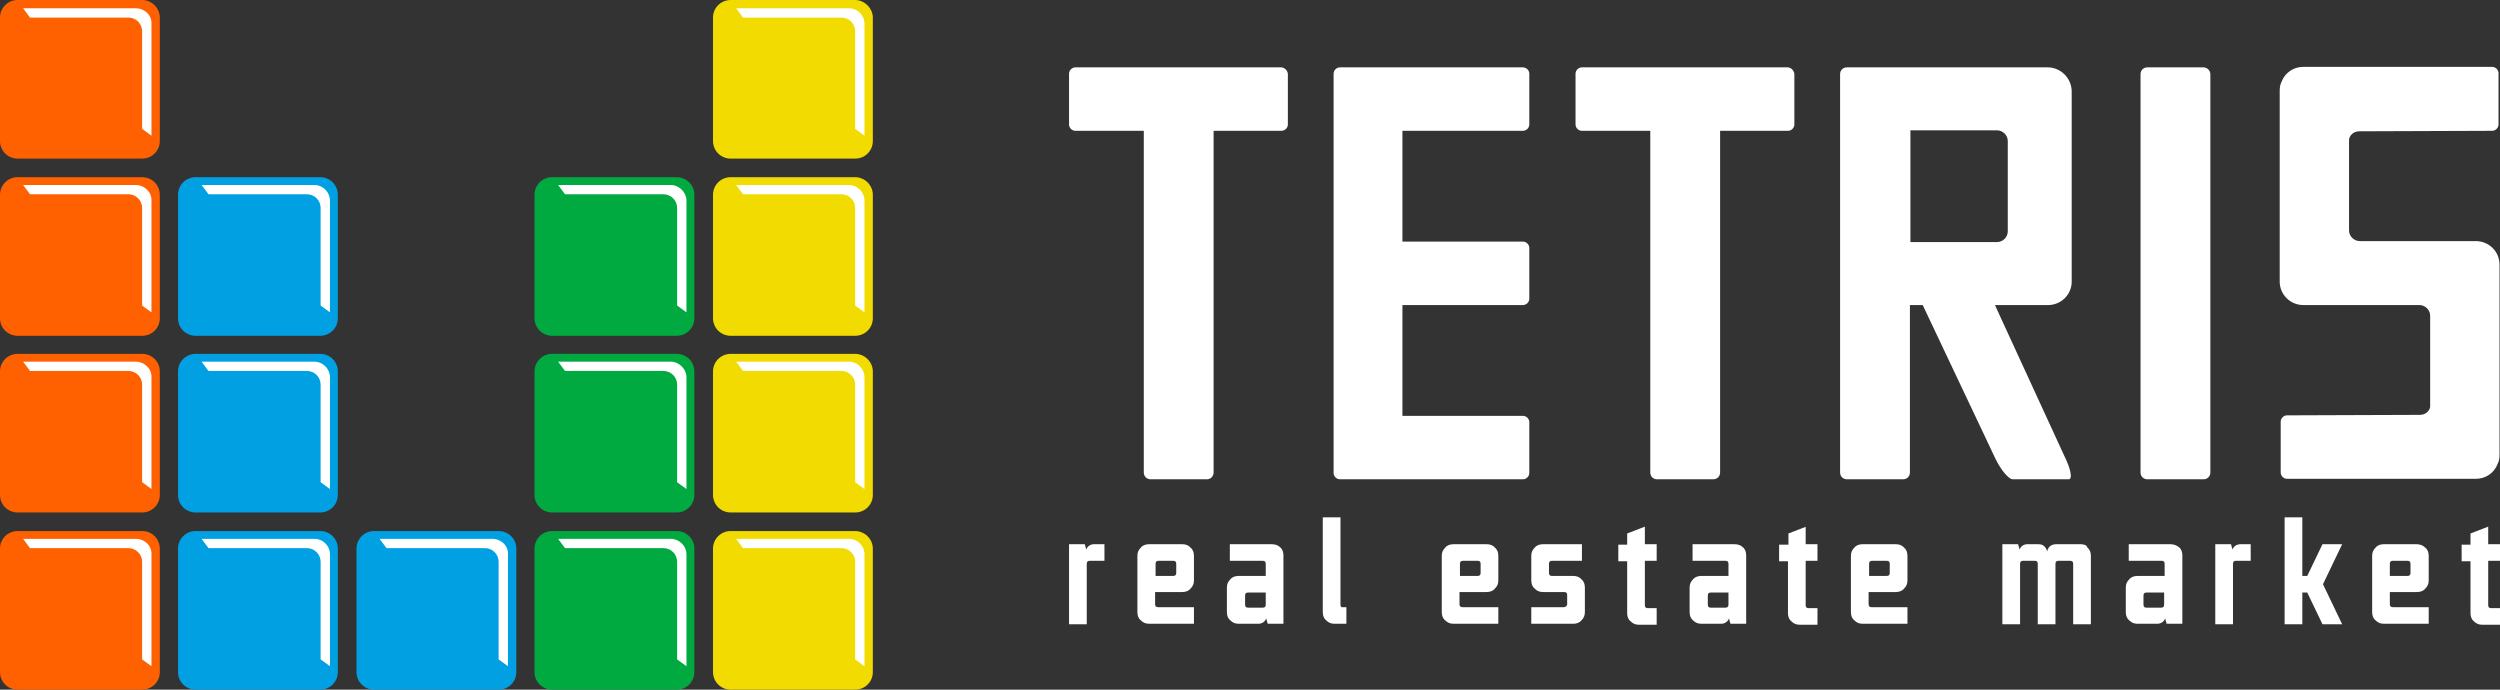 <svg width="145" height="40" viewBox="0 0 145 40" fill="none" xmlns="http://www.w3.org/2000/svg">
<rect x="0" y="0" width="145" height="40" fill="#333333" stroke="none"/>
<path d="M8.243 0H1.027C0.456 0 0 0.453 0 1.019V8.181C0 8.747 0.456 9.2 1.027 9.2H8.243C8.813 9.2 9.269 8.747 9.269 8.181V1.019C9.269 0.481 8.813 0 8.243 0ZM8.243 10.276H1.027C0.456 10.276 0 10.729 0 11.295V18.457C0 19.023 0.456 19.476 1.027 19.476H8.243C8.813 19.476 9.269 19.023 9.269 18.457V11.295C9.269 10.729 8.813 10.276 8.243 10.276ZM8.243 20.524H1.027C0.456 20.524 0 20.977 0 21.543V28.705C0 29.271 0.456 29.724 1.027 29.724H8.243C8.813 29.724 9.269 29.271 9.269 28.705V21.543C9.269 20.977 8.813 20.524 8.243 20.524ZM8.243 30.8H1.027C0.456 30.8 0 31.253 0 31.819V38.981C0 39.547 0.456 40 1.027 40H8.243C8.813 40 9.269 39.547 9.269 38.981V31.819C9.269 31.253 8.813 30.8 8.243 30.8Z" fill="#FF6000"/>
<path d="M39.245 10.276H32.029C31.459 10.276 31.002 10.729 31.002 11.295V18.457C31.002 19.023 31.459 19.476 32.029 19.476H39.245C39.815 19.476 40.272 19.023 40.272 18.457V11.295C40.272 10.729 39.815 10.276 39.245 10.276ZM39.245 20.524H32.029C31.459 20.524 31.002 20.977 31.002 21.543V28.705C31.002 29.271 31.459 29.724 32.029 29.724H39.245C39.815 29.724 40.272 29.271 40.272 28.705V21.543C40.272 20.977 39.815 20.524 39.245 20.524ZM39.245 30.8H32.029C31.459 30.8 31.002 31.253 31.002 31.819V38.981C31.002 39.547 31.459 40 32.029 40H39.245C39.815 40 40.272 39.547 40.272 38.981V31.819C40.272 31.253 39.815 30.8 39.245 30.8Z" fill="#00AA40"/>
<path d="M49.598 10.276H42.382C41.812 10.276 41.355 10.729 41.355 11.295V18.457C41.355 19.023 41.812 19.476 42.382 19.476H49.598C50.168 19.476 50.624 19.023 50.624 18.457V11.295C50.624 10.729 50.14 10.276 49.598 10.276ZM49.598 0H42.382C41.812 0 41.355 0.453 41.355 1.019V8.181C41.355 8.747 41.812 9.2 42.382 9.2H49.598C50.168 9.2 50.624 8.747 50.624 8.181V1.019C50.624 0.481 50.14 0 49.598 0ZM49.598 20.524H42.382C41.812 20.524 41.355 20.977 41.355 21.543V28.705C41.355 29.271 41.812 29.724 42.382 29.724H49.598C50.168 29.724 50.624 29.271 50.624 28.705V21.543C50.624 20.977 50.14 20.524 49.598 20.524ZM49.598 30.8H42.382C41.812 30.8 41.355 31.253 41.355 31.819V38.981C41.355 39.547 41.812 40 42.382 40H49.598C50.168 40 50.624 39.547 50.624 38.981V31.819C50.624 31.253 50.14 30.8 49.598 30.8Z" fill="#F1DB01"/>
<path d="M18.567 10.276H11.351C10.781 10.276 10.325 10.729 10.325 11.295V18.457C10.325 19.023 10.781 19.476 11.351 19.476H18.567C19.137 19.476 19.594 19.023 19.594 18.457V11.295C19.594 10.729 19.137 10.276 18.567 10.276ZM18.567 20.524H11.351C10.781 20.524 10.325 20.977 10.325 21.543V28.705C10.325 29.271 10.781 29.724 11.351 29.724H18.567C19.137 29.724 19.594 29.271 19.594 28.705V21.543C19.594 20.977 19.137 20.524 18.567 20.524ZM18.567 30.8H11.351C10.781 30.8 10.325 31.253 10.325 31.819V38.981C10.325 39.547 10.781 40 11.351 40H18.567C19.137 40 19.594 39.547 19.594 38.981V31.819C19.594 31.253 19.137 30.8 18.567 30.8ZM28.92 30.8H21.704C21.134 30.8 20.677 31.253 20.677 31.819V38.981C20.677 39.547 21.134 40 21.704 40H28.92C29.491 40 29.947 39.547 29.947 38.981V31.819C29.947 31.253 29.491 30.8 28.92 30.8Z" fill="#00A0E2"/>
<path d="M7.872 0.481H1.369H1.341L1.74 1.019C1.768 1.019 1.768 1.019 1.797 1.019H7.444C7.9 1.019 8.243 1.387 8.243 1.812V7.417C8.243 7.445 8.243 7.445 8.243 7.473L8.785 7.87V7.841V1.387C8.813 0.878 8.385 0.481 7.872 0.481ZM7.872 10.729H1.369H1.341L1.74 11.267C1.768 11.267 1.768 11.267 1.797 11.267H7.444C7.9 11.267 8.243 11.635 8.243 12.059V17.665C8.243 17.693 8.243 17.693 8.243 17.721L8.785 18.117V18.089V11.635C8.813 11.154 8.385 10.729 7.872 10.729ZM7.872 20.977H1.369H1.341L1.74 21.515C1.768 21.515 1.768 21.515 1.797 21.515H7.444C7.9 21.515 8.243 21.883 8.243 22.307V27.912C8.243 27.941 8.243 27.941 8.243 27.969L8.785 28.365V28.337V21.883C8.813 21.401 8.385 20.977 7.872 20.977ZM7.872 31.253H1.369H1.341L1.74 31.791C1.768 31.791 1.768 31.791 1.797 31.791H7.444C7.9 31.791 8.243 32.158 8.243 32.583V38.188C8.243 38.217 8.243 38.217 8.243 38.245L8.785 38.641V38.613V32.158C8.813 31.649 8.385 31.253 7.872 31.253ZM18.225 10.729H11.722H11.694L12.093 11.267C12.121 11.267 12.121 11.267 12.15 11.267H17.797C18.253 11.267 18.596 11.635 18.596 12.059V17.665C18.596 17.693 18.596 17.693 18.596 17.721L19.138 18.117V18.089V11.635C19.138 11.154 18.738 10.729 18.225 10.729ZM18.225 20.977H11.722H11.694L12.093 21.515C12.121 21.515 12.121 21.515 12.15 21.515H17.797C18.253 21.515 18.596 21.883 18.596 22.307V27.912C18.596 27.941 18.596 27.941 18.596 27.969L19.138 28.365V28.337V21.883C19.138 21.401 18.738 20.977 18.225 20.977ZM18.225 31.253H11.722H11.694L12.093 31.791C12.121 31.791 12.121 31.791 12.15 31.791H17.797C18.253 31.791 18.596 32.158 18.596 32.583V38.188C18.596 38.217 18.596 38.217 18.596 38.245L19.138 38.641V38.613V32.158C19.138 31.649 18.738 31.253 18.225 31.253ZM38.903 10.729H32.4H32.371L32.77 11.267C32.799 11.267 32.799 11.267 32.828 11.267H38.475C38.931 11.267 39.273 11.635 39.273 12.059V17.665C39.273 17.693 39.273 17.693 39.273 17.721L39.815 18.117V18.089V11.635C39.815 11.154 39.387 10.729 38.903 10.729ZM38.903 20.977H32.4H32.371L32.77 21.515C32.799 21.515 32.799 21.515 32.828 21.515H38.475C38.931 21.515 39.273 21.883 39.273 22.307V27.912C39.273 27.941 39.273 27.941 39.273 27.969L39.815 28.365V28.337V21.883C39.815 21.401 39.387 20.977 38.903 20.977ZM38.903 31.253H32.4H32.371L32.77 31.791C32.799 31.791 32.799 31.791 32.828 31.791H38.475C38.931 31.791 39.273 32.158 39.273 32.583V38.188C39.273 38.217 39.273 38.217 39.273 38.245L39.815 38.641V38.613V32.158C39.815 31.649 39.387 31.253 38.903 31.253ZM49.227 10.729H42.724H42.696L43.095 11.267C43.124 11.267 43.124 11.267 43.152 11.267H48.799C49.256 11.267 49.598 11.635 49.598 12.059V17.665C49.598 17.693 49.598 17.693 49.598 17.721L50.14 18.117V18.089V11.635C50.14 11.154 49.74 10.729 49.227 10.729ZM49.227 0.481H42.724H42.696L43.095 1.019C43.124 1.019 43.124 1.019 43.152 1.019H48.799C49.256 1.019 49.598 1.387 49.598 1.812V7.417C49.598 7.445 49.598 7.445 49.598 7.473L50.14 7.87V7.841V1.387C50.14 0.878 49.74 0.481 49.227 0.481ZM49.227 20.977H42.724H42.696L43.095 21.515C43.124 21.515 43.124 21.515 43.152 21.515H48.799C49.256 21.515 49.598 21.883 49.598 22.307V27.912C49.598 27.941 49.598 27.941 49.598 27.969L50.14 28.365V28.337V21.883C50.14 21.401 49.74 20.977 49.227 20.977ZM49.227 31.253H42.724H42.696L43.095 31.791C43.124 31.791 43.124 31.791 43.152 31.791H48.799C49.256 31.791 49.598 32.158 49.598 32.583V38.188C49.598 38.217 49.598 38.217 49.598 38.245L50.14 38.641V38.613V32.158C50.14 31.649 49.74 31.253 49.227 31.253ZM28.549 31.253H22.047H22.018L22.418 31.791C22.446 31.791 22.446 31.791 22.474 31.791H28.122C28.578 31.791 28.92 32.158 28.92 32.583V38.188C28.92 38.217 28.92 38.217 28.92 38.245L29.462 38.641V38.613V32.158C29.491 31.649 29.063 31.253 28.549 31.253Z" fill="white"/>
<path d="M74.297 3.907H62.375C62.175 3.907 62.004 4.076 62.004 4.275V7.219C62.004 7.417 62.175 7.587 62.375 7.587H66.34V27.403C66.34 27.629 66.511 27.799 66.739 27.799H69.99C70.218 27.799 70.389 27.629 70.389 27.403V7.587H74.325C74.525 7.587 74.696 7.417 74.696 7.219V4.275C74.668 4.076 74.496 3.907 74.297 3.907ZM88.329 3.907H77.719C77.52 3.907 77.349 4.076 77.349 4.275V27.431C77.349 27.629 77.52 27.799 77.719 27.799H88.329C88.529 27.799 88.7 27.629 88.7 27.431V24.487C88.7 24.289 88.529 24.119 88.329 24.119H81.341V17.693H88.329C88.529 17.693 88.7 17.523 88.7 17.325V14.381C88.7 14.183 88.529 14.013 88.329 14.013H81.341V7.587H88.329C88.529 7.587 88.7 7.417 88.7 7.219V4.275C88.7 4.076 88.529 3.907 88.329 3.907ZM103.673 3.907H91.752C91.552 3.907 91.381 4.076 91.381 4.275V7.219C91.381 7.417 91.552 7.587 91.752 7.587H95.716V27.403C95.716 27.629 95.887 27.799 96.115 27.799H99.367C99.595 27.799 99.766 27.629 99.766 27.403V7.587H103.702C103.902 7.587 104.073 7.417 104.073 7.219V4.275C104.044 4.076 103.873 3.907 103.673 3.907ZM143.603 13.984H136.872C136.529 13.984 136.244 13.701 136.244 13.362V8.181C136.244 8.096 136.244 8.04 136.273 7.983C136.358 7.757 136.586 7.615 136.843 7.615L144.544 7.587C144.743 7.587 144.914 7.417 144.914 7.219V4.246C144.914 4.048 144.743 3.878 144.544 3.878H133.592C133.021 3.878 132.536 4.218 132.337 4.727C132.251 4.897 132.223 5.067 132.223 5.265V16.334C132.223 17.07 132.822 17.693 133.592 17.693H140.323C140.665 17.693 140.95 17.976 140.95 18.316V23.496C140.95 23.581 140.95 23.638 140.922 23.694C140.836 23.921 140.608 24.062 140.351 24.062L132.651 24.09C132.451 24.09 132.28 24.26 132.28 24.459V27.403C132.28 27.601 132.451 27.771 132.651 27.771H143.603C144.173 27.771 144.658 27.431 144.857 26.921C144.943 26.752 144.972 26.582 144.972 26.384V15.343C144.972 14.579 144.344 13.984 143.603 13.984ZM118.761 3.907H107.124C106.896 3.907 106.725 4.076 106.725 4.303V27.403C106.725 27.629 106.896 27.799 107.124 27.799H110.376C110.604 27.799 110.775 27.629 110.775 27.403V17.693H111.517L115.738 26.61C116.051 27.261 116.508 27.799 116.736 27.799H119.987C120.187 27.799 120.13 27.346 119.873 26.752L115.823 17.948C115.795 17.863 115.738 17.778 115.709 17.693H118.789C119.531 17.693 120.158 17.098 120.158 16.334V5.265C120.13 4.529 119.531 3.907 118.761 3.907ZM116.451 13.418C116.451 13.758 116.165 14.041 115.823 14.041H110.804V7.558H115.823C116.165 7.558 116.451 7.841 116.451 8.181V13.418ZM127.802 3.907H124.551C124.322 3.907 124.151 4.076 124.151 4.303V27.403C124.151 27.629 124.322 27.799 124.551 27.799H127.802C128.03 27.799 128.201 27.629 128.201 27.403V4.303C128.201 4.105 128.03 3.907 127.802 3.907Z" fill="white"/>
<path d="M63.174 31.649C63.088 31.706 63.031 31.791 63.003 31.875L62.917 31.564H62.004V36.207H63.031V32.696C63.031 32.583 63.088 32.526 63.202 32.526H64.058V31.564H63.459C63.345 31.564 63.259 31.592 63.174 31.649ZM68.564 31.564H66.653C66.454 31.564 66.282 31.621 66.168 31.762C66.026 31.904 65.969 32.045 65.969 32.243V35.499C65.969 35.697 66.026 35.867 66.168 35.98C66.311 36.122 66.454 36.178 66.653 36.178H69.249V35.216H67.167C67.053 35.216 66.996 35.159 66.996 35.046V34.338H68.564C68.764 34.338 68.935 34.282 69.049 34.14C69.192 33.999 69.249 33.857 69.249 33.659V32.243C69.249 32.045 69.192 31.875 69.049 31.762C68.935 31.621 68.764 31.564 68.564 31.564ZM68.222 33.234C68.222 33.347 68.165 33.404 68.051 33.404H67.024V32.696C67.024 32.583 67.081 32.526 67.195 32.526H68.051C68.165 32.526 68.222 32.583 68.222 32.696V33.234ZM73.755 31.564H71.331V32.526H73.242C73.356 32.526 73.413 32.583 73.413 32.696V33.404H71.844C71.644 33.404 71.473 33.461 71.359 33.602C71.217 33.744 71.16 33.885 71.16 34.084V35.499C71.16 35.697 71.217 35.867 71.359 35.98C71.502 36.122 71.644 36.178 71.844 36.178H72.985C73.099 36.178 73.185 36.15 73.27 36.093C73.356 36.037 73.413 35.952 73.441 35.867L73.527 36.178H74.439V32.215C74.439 32.017 74.382 31.847 74.24 31.734C74.126 31.621 73.955 31.564 73.755 31.564ZM73.413 35.074C73.413 35.188 73.356 35.244 73.242 35.244H72.386C72.272 35.244 72.215 35.188 72.215 35.074V34.536C72.215 34.423 72.272 34.367 72.386 34.367H73.413V35.074ZM77.748 35.074V30.007H76.721V35.499C76.721 35.697 76.778 35.867 76.921 35.98C77.063 36.122 77.206 36.178 77.406 36.178H78.09V35.216H77.919C77.805 35.244 77.748 35.188 77.748 35.074ZM86.219 31.564H84.308C84.108 31.564 83.937 31.621 83.823 31.762C83.68 31.904 83.623 32.045 83.623 32.243V35.499C83.623 35.697 83.68 35.867 83.823 35.98C83.965 36.122 84.108 36.178 84.308 36.178H86.903V35.216H84.821C84.707 35.216 84.65 35.159 84.65 35.046V34.338H86.219C86.418 34.338 86.589 34.282 86.703 34.14C86.846 33.999 86.903 33.857 86.903 33.659V32.243C86.903 32.045 86.846 31.875 86.703 31.762C86.589 31.621 86.418 31.564 86.219 31.564ZM85.876 33.234C85.876 33.347 85.819 33.404 85.705 33.404H84.678V32.696C84.678 32.583 84.736 32.526 84.85 32.526H85.705C85.819 32.526 85.876 32.583 85.876 32.696V33.234ZM91.238 33.404H90.012C89.898 33.404 89.841 33.347 89.841 33.234V32.696C89.841 32.583 89.898 32.526 90.012 32.526H91.752V31.564H89.499C89.299 31.564 89.128 31.621 89.014 31.762C88.871 31.904 88.814 32.045 88.814 32.243V33.659C88.814 33.857 88.871 34.027 89.014 34.14C89.156 34.282 89.299 34.338 89.499 34.338H90.725C90.839 34.338 90.896 34.395 90.896 34.508V35.046C90.896 35.103 90.868 35.131 90.839 35.159C90.811 35.188 90.753 35.216 90.725 35.216H88.814V36.178H91.238C91.438 36.178 91.609 36.122 91.723 35.98C91.866 35.839 91.923 35.697 91.923 35.499V34.084C91.923 33.885 91.866 33.715 91.723 33.602C91.609 33.461 91.438 33.404 91.238 33.404ZM95.402 30.545L94.376 30.941V31.592H93.862V32.555H94.376V35.556C94.376 35.754 94.433 35.924 94.575 36.037C94.718 36.178 94.86 36.235 95.06 36.235H96.087V35.273H95.573C95.459 35.273 95.402 35.216 95.402 35.103V32.526H96.087V31.564H95.402V30.545ZM100.593 31.564H98.169V32.526H100.08C100.194 32.526 100.251 32.583 100.251 32.696V33.404H98.682C98.483 33.404 98.311 33.461 98.197 33.602C98.055 33.744 97.998 33.885 97.998 34.084V35.499C97.998 35.697 98.055 35.867 98.197 35.98C98.34 36.122 98.483 36.178 98.682 36.178H99.823C99.937 36.178 100.023 36.15 100.108 36.093C100.194 36.037 100.251 35.952 100.279 35.867L100.365 36.178H101.278V32.215C101.278 32.017 101.221 31.847 101.078 31.734C100.964 31.621 100.793 31.564 100.593 31.564ZM100.251 35.074C100.251 35.188 100.194 35.244 100.08 35.244H99.224C99.11 35.244 99.053 35.188 99.053 35.074V34.536C99.053 34.423 99.11 34.367 99.224 34.367H100.251V35.074ZM104.757 30.545L103.73 30.941V31.592H103.188V32.555H103.702V35.556C103.702 35.754 103.759 35.924 103.902 36.037C104.044 36.178 104.187 36.235 104.386 36.235H105.413V35.273H104.9C104.786 35.273 104.729 35.216 104.729 35.103V32.526H105.413V31.564H104.729V30.545H104.757ZM109.948 31.564H108.037C107.837 31.564 107.666 31.621 107.552 31.762C107.41 31.904 107.353 32.045 107.353 32.243V35.499C107.353 35.697 107.41 35.867 107.552 35.98C107.695 36.122 107.837 36.178 108.037 36.178H110.632V35.216H108.55C108.436 35.216 108.379 35.159 108.379 35.046V34.338H109.948C110.148 34.338 110.319 34.282 110.433 34.14C110.575 33.999 110.632 33.857 110.632 33.659V32.243C110.632 32.045 110.575 31.875 110.433 31.762C110.319 31.621 110.148 31.564 109.948 31.564ZM109.606 33.234C109.606 33.347 109.549 33.404 109.435 33.404H108.408V32.696C108.408 32.583 108.465 32.526 108.579 32.526H109.435C109.549 32.526 109.606 32.583 109.606 32.696V33.234ZM120.672 31.564H119.274C119.132 31.564 119.018 31.592 118.903 31.677C118.818 31.762 118.761 31.847 118.732 31.989C118.704 31.847 118.647 31.762 118.561 31.677C118.476 31.592 118.362 31.564 118.19 31.564H117.592C117.477 31.564 117.392 31.592 117.306 31.649C117.221 31.706 117.164 31.791 117.135 31.875L117.05 31.564H116.137V36.207H117.164V32.696C117.164 32.583 117.221 32.526 117.335 32.526H118.019C118.133 32.526 118.19 32.583 118.19 32.696V36.207H119.217V32.696C119.217 32.583 119.274 32.526 119.388 32.526H120.073C120.187 32.526 120.244 32.583 120.244 32.696V36.207H121.271V32.243C121.271 32.045 121.214 31.875 121.071 31.762C121.043 31.621 120.871 31.564 120.672 31.564ZM125.891 31.564H123.467V32.526H125.378C125.492 32.526 125.549 32.583 125.549 32.696V33.404H123.98C123.781 33.404 123.609 33.461 123.495 33.602C123.353 33.744 123.296 33.885 123.296 34.084V35.499C123.296 35.697 123.353 35.867 123.495 35.98C123.638 36.122 123.781 36.178 123.98 36.178H125.121C125.235 36.178 125.321 36.15 125.406 36.093C125.492 36.037 125.549 35.952 125.577 35.867L125.663 36.178H126.576V32.215C126.576 32.017 126.519 31.847 126.376 31.734C126.233 31.621 126.062 31.564 125.891 31.564ZM125.52 35.074C125.52 35.188 125.463 35.244 125.349 35.244H124.494C124.379 35.244 124.322 35.188 124.322 35.074V34.536C124.322 34.423 124.379 34.367 124.494 34.367H125.52V35.074ZM129.656 31.649C129.57 31.706 129.513 31.791 129.485 31.875L129.399 31.564H128.486V36.207H129.513V32.696C129.513 32.583 129.57 32.526 129.684 32.526H130.54V31.564H129.941C129.855 31.564 129.741 31.592 129.656 31.649ZM135.845 31.564H134.704L133.82 33.404H133.535V30.007H132.508V36.207H133.535V34.367H133.82L134.704 36.207H135.845L134.733 33.885L135.845 31.564ZM140.152 31.564H138.269C138.069 31.564 137.898 31.621 137.784 31.762C137.642 31.904 137.585 32.045 137.585 32.243V35.499C137.585 35.697 137.642 35.867 137.784 35.98C137.927 36.122 138.069 36.178 138.269 36.178H140.865V35.216H138.783C138.668 35.216 138.611 35.159 138.611 35.046V34.338H140.18C140.38 34.338 140.551 34.282 140.665 34.14C140.807 33.999 140.865 33.857 140.865 33.659V32.243C140.865 32.045 140.807 31.875 140.665 31.762C140.522 31.621 140.351 31.564 140.152 31.564ZM139.809 33.234C139.809 33.347 139.752 33.404 139.638 33.404H138.611V32.696C138.611 32.583 138.668 32.526 138.783 32.526H139.638C139.752 32.526 139.809 32.583 139.809 32.696V33.234ZM145 32.526V31.564H144.316V30.545L143.289 30.941V31.592H142.775V32.555H143.289V35.556C143.289 35.754 143.346 35.924 143.488 36.037C143.631 36.178 143.774 36.235 143.973 36.235H145V35.273H144.487C144.373 35.273 144.316 35.216 144.316 35.103V32.526H145Z" fill="white"/>
</svg>
